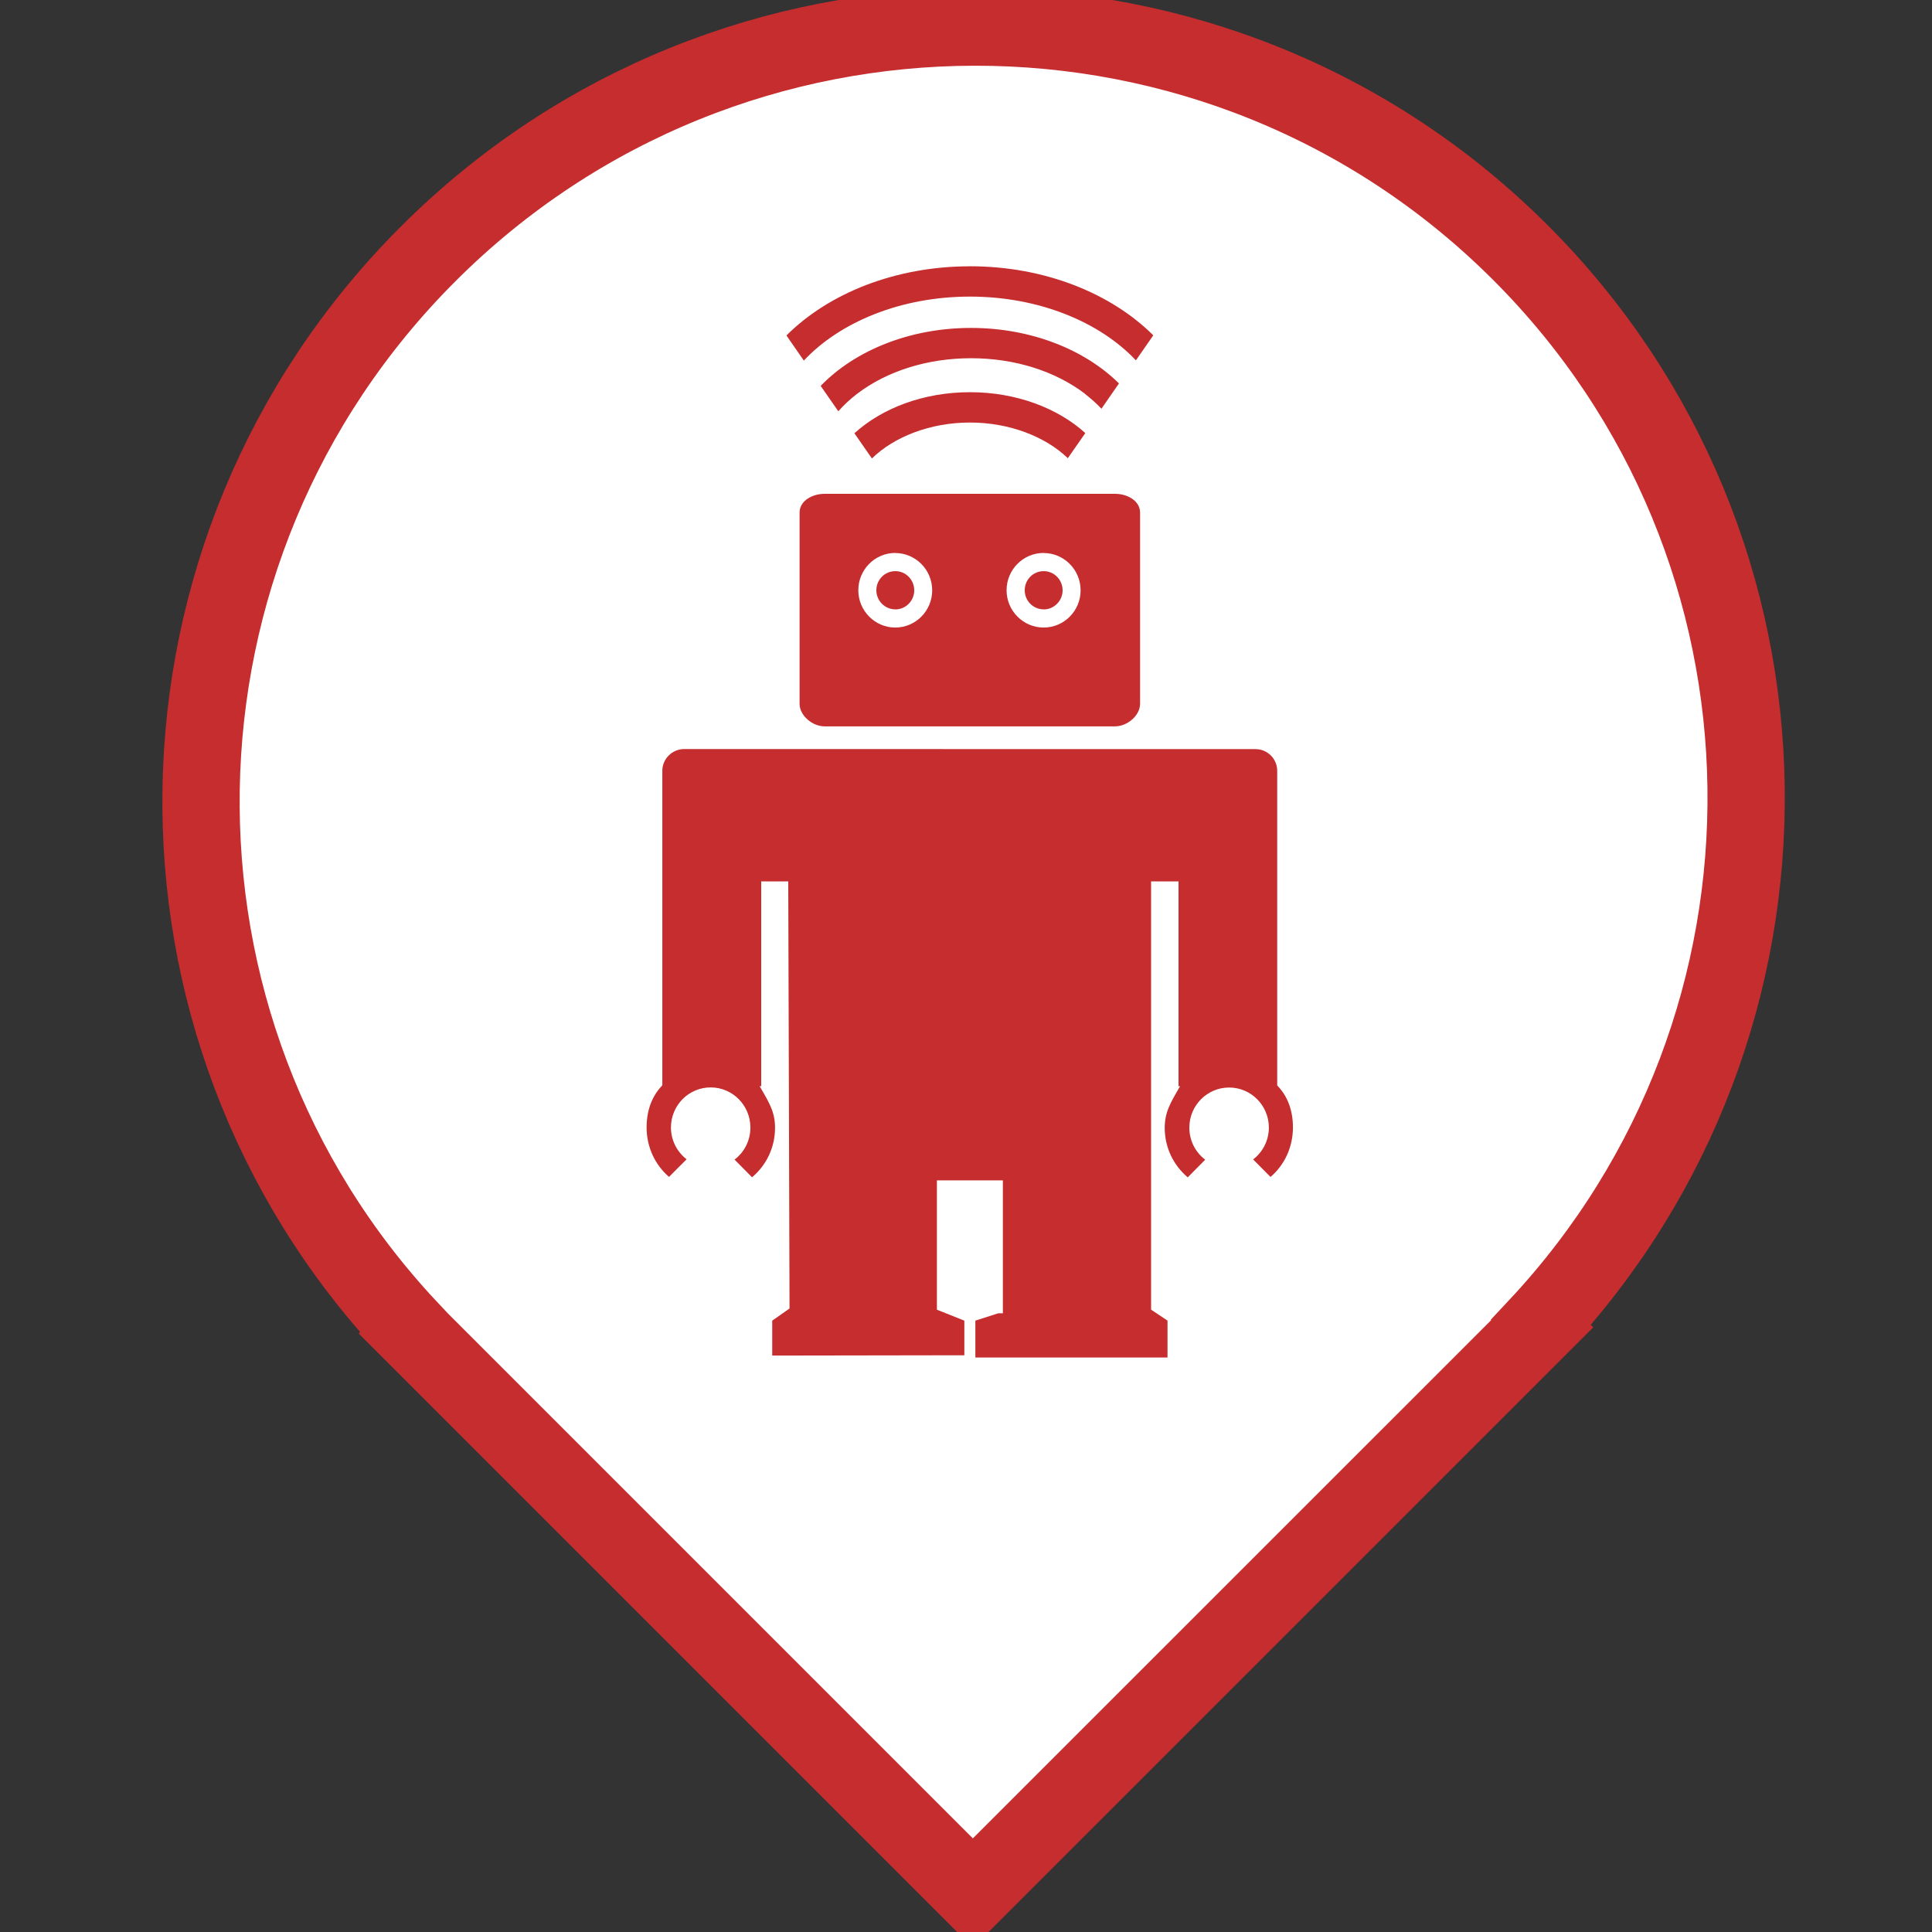 <svg width="50" height="50" viewBox="0 0 50 50" xmlns="http://www.w3.org/2000/svg"><rect x="0" y="0" width="50" height="50" fill="#333333" stroke="none"/><g fill="none" fill-rule="evenodd"><path d="M39.78 34.337c7.352-7.848 7.213-20.156-.428-27.797-7.798-7.8-20.458-7.783-28.276.035-7.666 7.666-7.83 19.988-.482 27.816l-.007.01 14.59 14.59 14.63-14.627-.026-.025z" stroke="#C52D2F" stroke-width="2" fill="#fff"/><path d="M32.884 30.462l-.453-.456c.248-.19.407-.49.407-.825 0-.57-.46-1.036-1.028-1.036-.57 0-1.03.465-1.03 1.038 0 .34.16.64.41.83l-.452.457c-.364-.31-.595-.764-.595-1.28 0-.414.15-.65.397-1.08h-.04v-5.3h-.71v11.084l.425.283v.955h-4.973v-.954l.592-.19h.12v-3.44h-1.707v3.347l.71.283v.896l-4.972.008v-.904l.448-.314L20.4 22.81h-.7v5.3h-.04c.248.43.398.664.398 1.078 0 .515-.23.973-.595 1.28l-.453-.458c.25-.188.41-.49.41-.83 0-.573-.46-1.038-1.028-1.038-.568 0-1.028.464-1.028 1.037 0 .335.16.634.405.823l-.455.456c-.36-.31-.58-.77-.58-1.28 0-.417.123-.796.407-1.09v-8.14c0-.31.257-.563.567-.563l14.784.002c.31 0 .562.25.562.564v8.14c.284.292.407.67.407 1.086 0 .514-.22.974-.58 1.282zM21.34 12.78h7.52c.31 0 .645.175.645.487v4.946c0 .31-.336.585-.646.585h-7.52c-.31 0-.646-.275-.646-.585v-4.946c0-.312.337-.487.646-.487zm6.748-1.572l-.453.65c-.574-.554-1.505-.923-2.532-.923-1.03 0-1.965.37-2.538.93l-.453-.652c.716-.65 1.79-1.063 2.99-1.063 1.198 0 2.27.41 2.986 1.058zm-.008-1.017c-.78-.592-1.826-.92-2.95-.92-1.12 0-2.17.328-2.947.92-.184.14-.347.294-.487.453l-.457-.657c.88-.91 2.294-1.5 3.89-1.5 1.56 0 2.946.563 3.83 1.436l-.454.655c-.126-.135-.27-.263-.427-.384zm-2.977-3.3c1.933 0 3.652.7 4.744 1.787l-.45.648c-.937-.995-2.512-1.65-4.294-1.65-1.786 0-3.364.657-4.3 1.656l-.45-.65c1.092-1.09 2.813-1.79 4.75-1.79z" fill="#C52D2F"/><path d="M23.17 15.77c-.27 0-.49-.222-.49-.494 0-.275.22-.495.49-.495s.49.22.49.497c0 .272-.22.494-.49.494zm0-1.46c-.528 0-.957.432-.957.966 0 .53.43.965.956.965.527 0 .956-.432.956-.963 0-.534-.43-.966-.958-.966zM27.01 15.77c-.272 0-.49-.222-.49-.494 0-.275.218-.495.49-.495.268 0 .49.22.49.497 0 .272-.222.494-.49.494zm0-1.46c-.53 0-.96.432-.96.966 0 .53.43.965.96.965.527 0 .956-.432.956-.963 0-.534-.43-.966-.957-.966z" fill="#fff"/></g></svg>